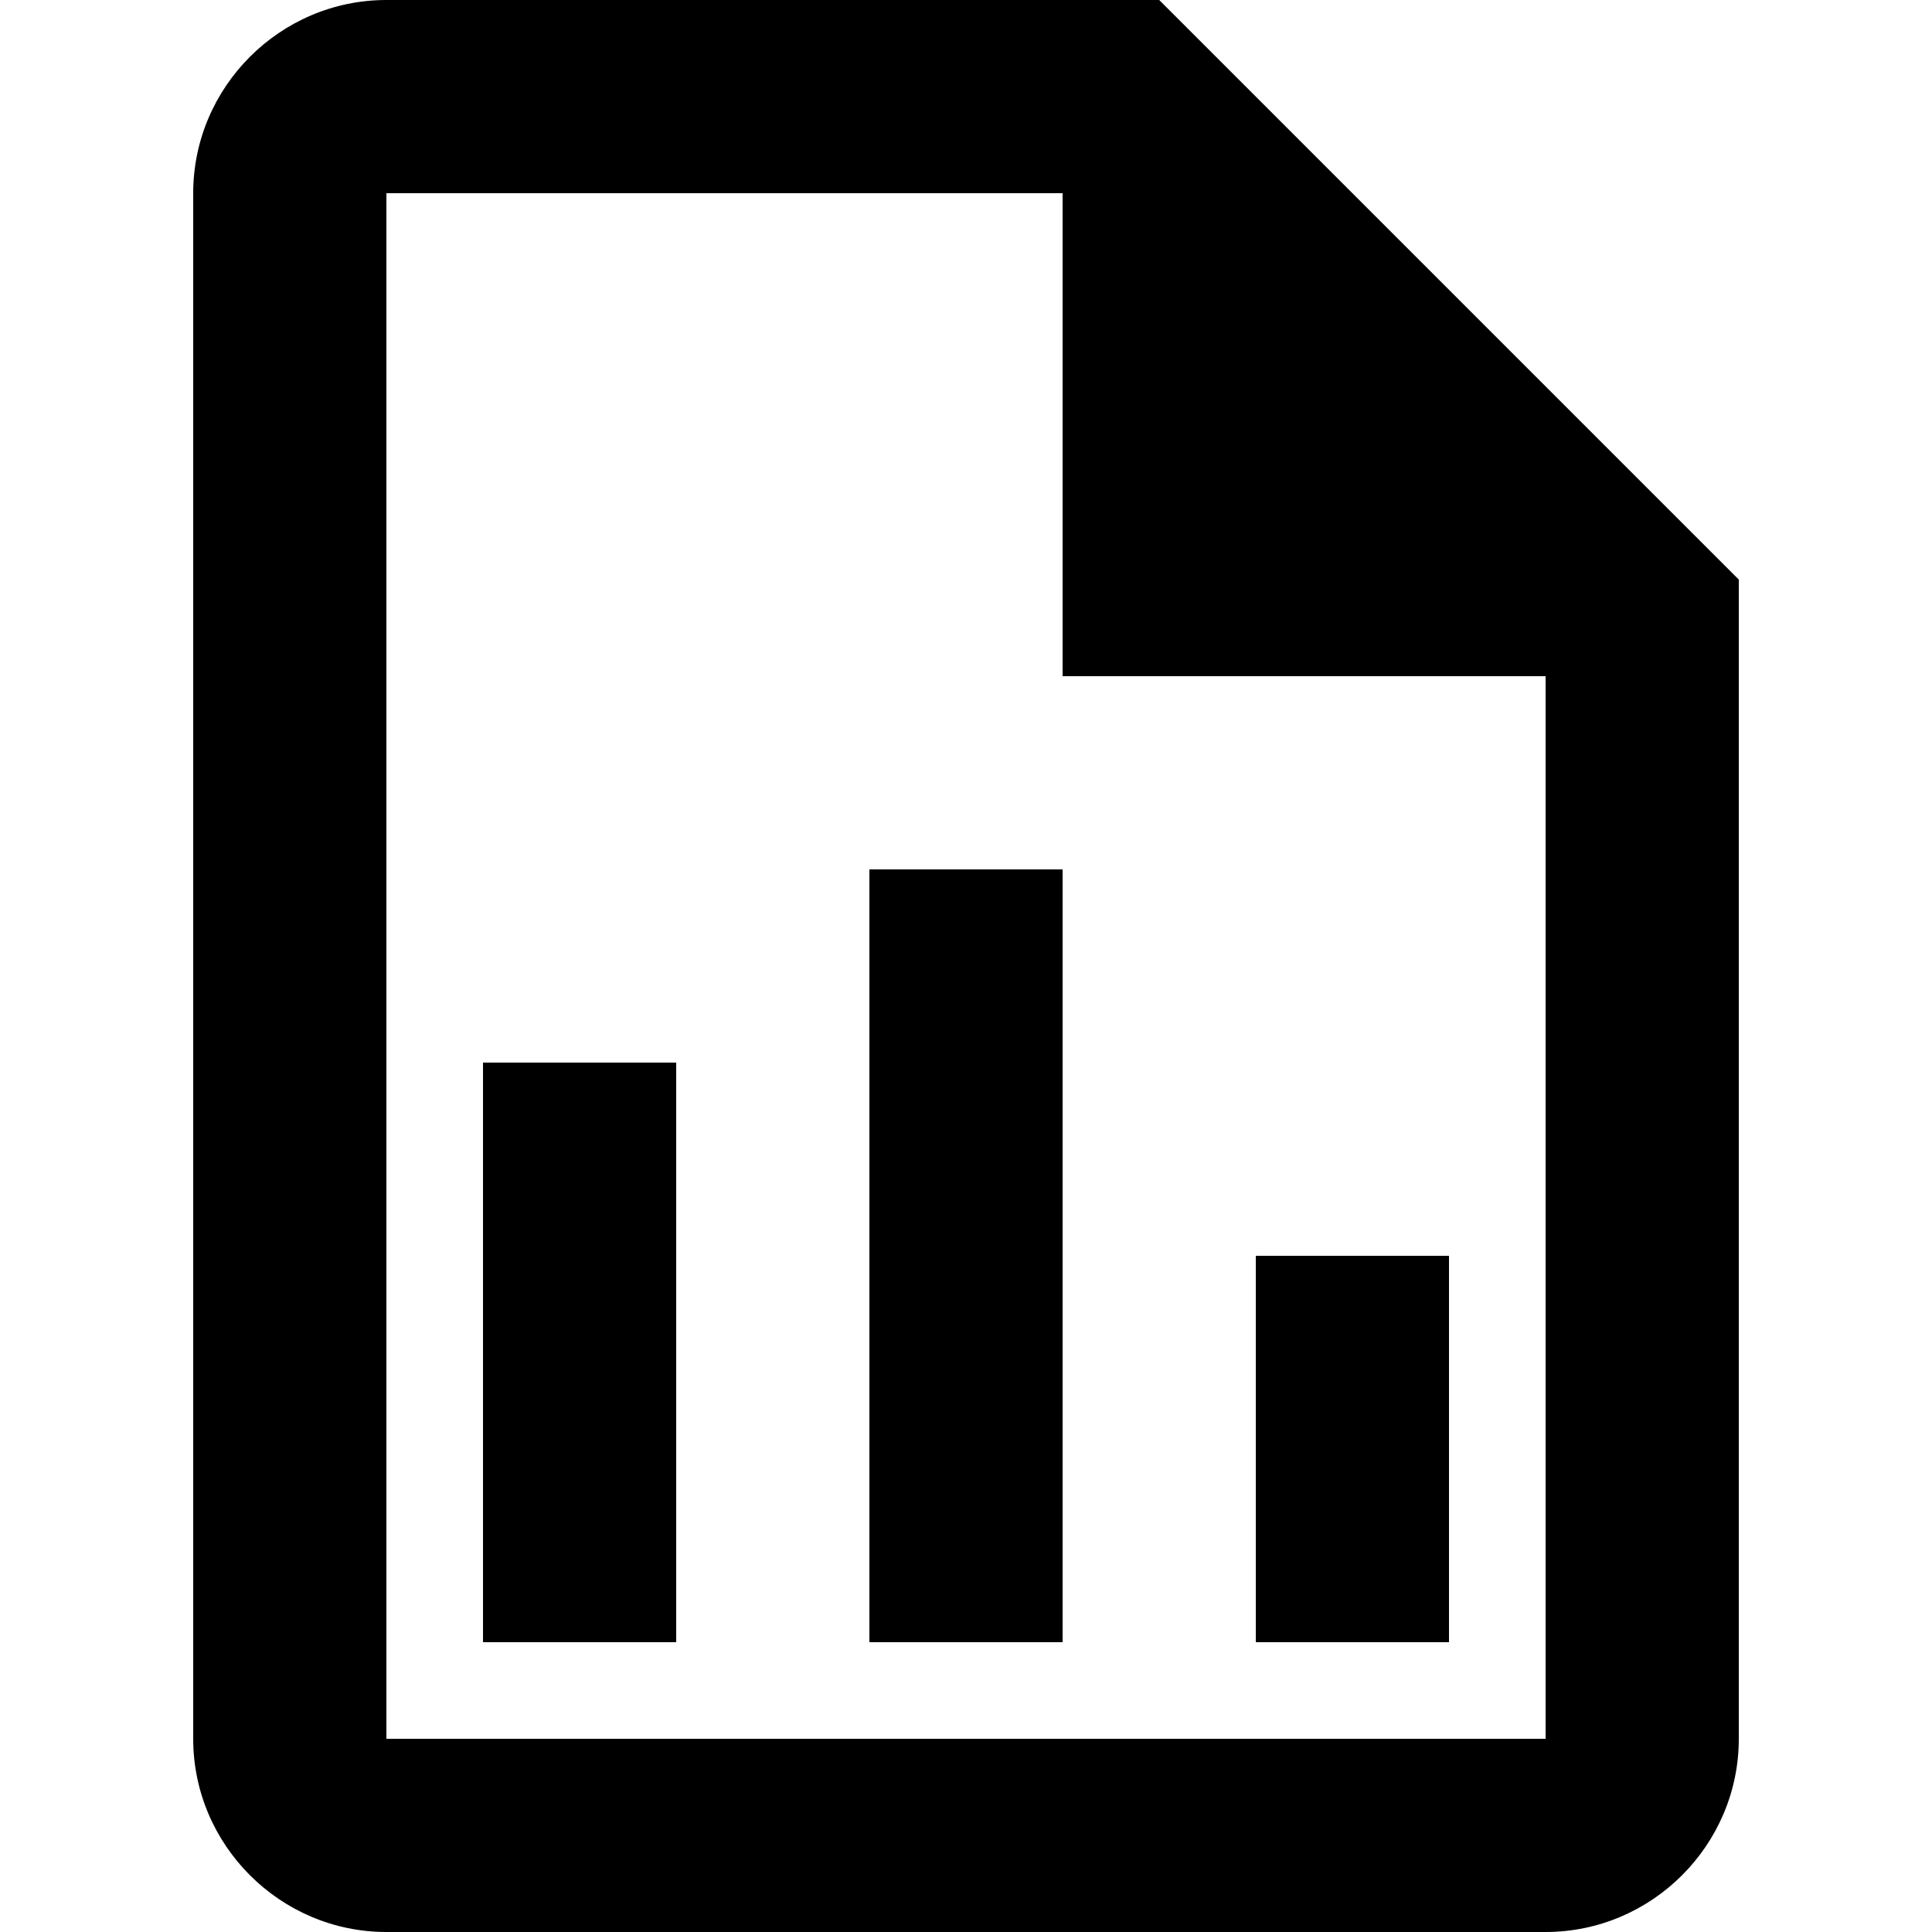 <?xml version="1.0" encoding="UTF-8"?>
<!DOCTYPE svg PUBLIC "-//W3C//DTD SVG 1.1//EN" "http://www.w3.org/Graphics/SVG/1.1/DTD/svg11.dtd">
<!-- Creator: CorelDRAW 2019 (64 Bit Versão de avaliação) -->
<svg xmlns="http://www.w3.org/2000/svg" xml:space="preserve" width="24px" height="24px" version="1.1" style="shape-rendering:geometricPrecision; text-rendering:geometricPrecision; image-rendering:optimizeQuality; fill-rule:evenodd; clip-rule:evenodd"
viewBox="0 0 24 24"
 xmlns:xlink="http://www.w3.org/1999/xlink">
 <defs>
  <style type="text/css">
   <![CDATA[
    .fil0 {fill:none}
    .fil1 {fill:black}
   ]]>
  </style>
 </defs>
 <g id="Camada_x0020_1">
  <rect class="fil0" width="24" height="24"/>
  <g>
   <path class="fil1" d="M14.4 0l-9.6 0c-1.32,0 -2.4,1.08 -2.4,2.4l0 19.2c0,1.32 1.08,2.4 2.4,2.4l14.4 0c1.32,0 2.4,-1.08 2.4,-2.4l0 -14.4 -7.2 -7.2 0 0zm4.8 21.6l-14.4 0 0 -19.2 8.4 0 0 6 6 0 0 13.2 0 0zm-10.8 -8.4l0 7.2 -2.4 0 0 -7.2 2.4 0 0 0zm7.2 2.4l0 4.8 2.4 0 0 -4.8 -2.4 0 0 0zm-4.8 -4.8l0 9.6 2.4 0 0 -9.6 -2.4 0z"/>
  </g>
 </g>
</svg>
